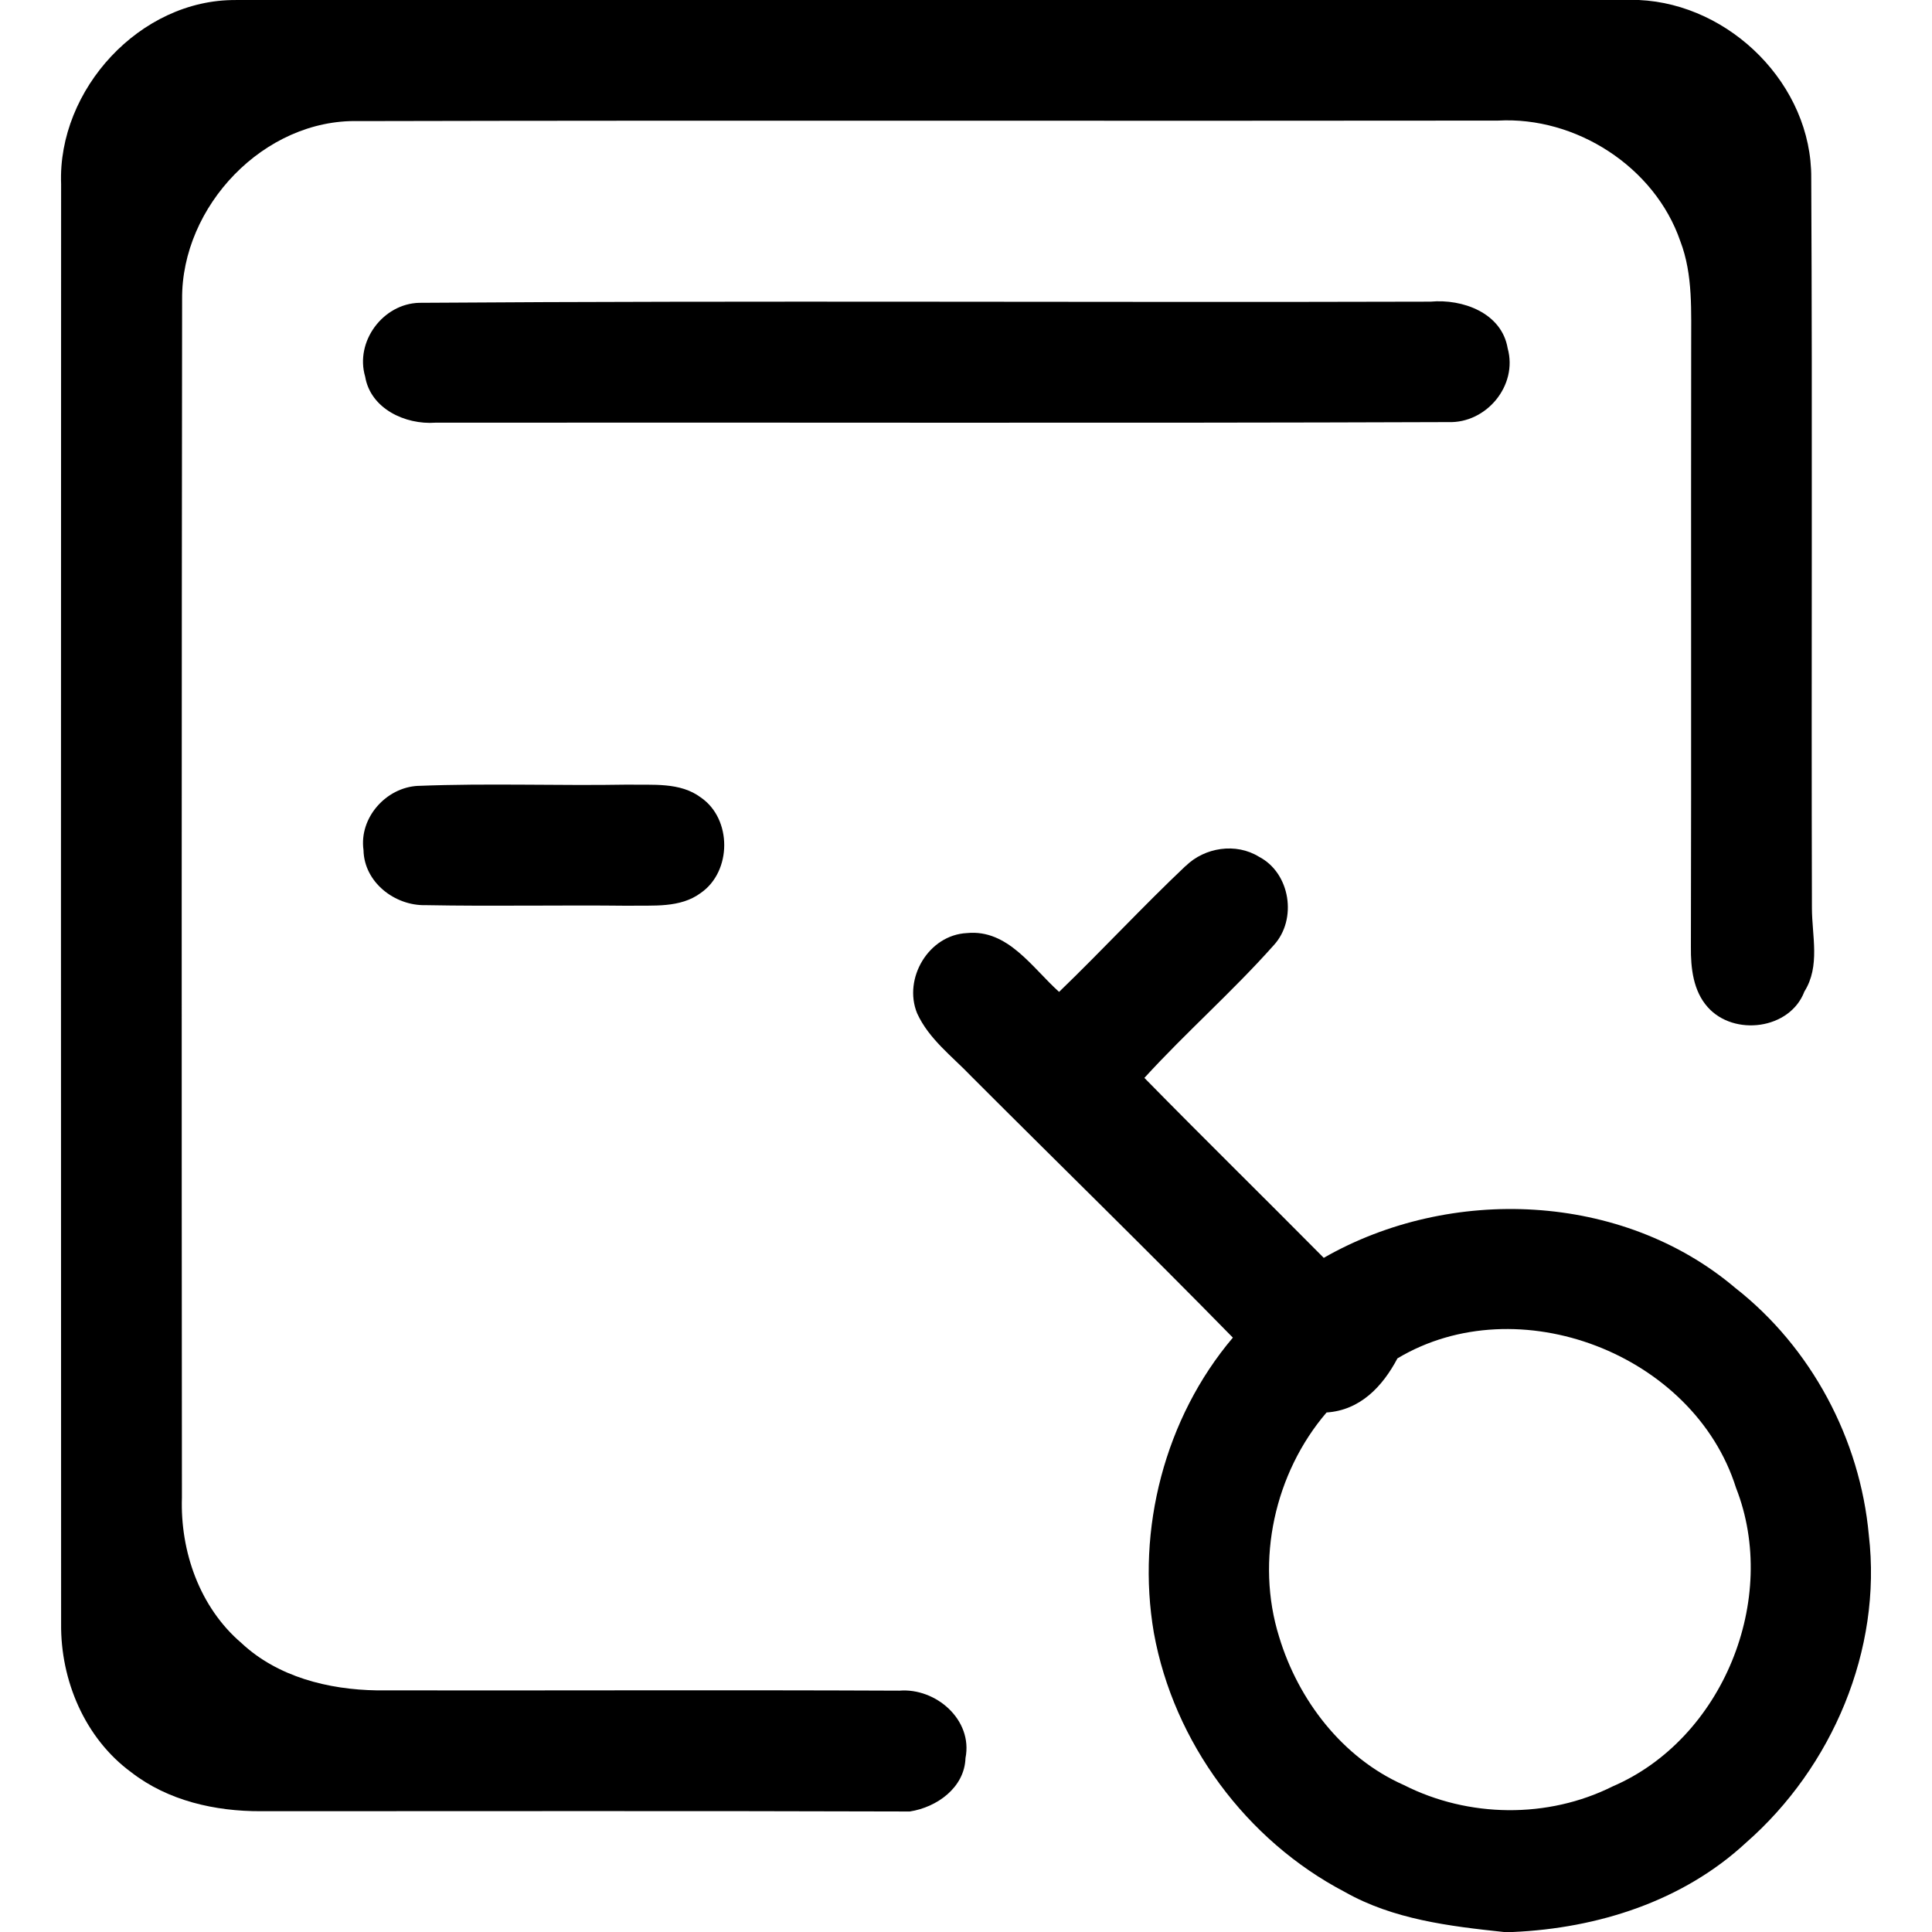 <?xml version="1.0" standalone="no"?><!DOCTYPE svg PUBLIC "-//W3C//DTD SVG 1.1//EN" "http://www.w3.org/Graphics/SVG/1.1/DTD/svg11.dtd"><svg t="1583843263523" class="icon" viewBox="0 0 1024 1024" version="1.1" xmlns="http://www.w3.org/2000/svg" p-id="2316" xmlns:xlink="http://www.w3.org/1999/xlink" width="128" height="128"><defs><style type="text/css"></style></defs><path d="M124.995 0h743.62c48.635 2.2 91.744 45.16 91.382 94.356 0.662 128.965 0 257.93 0.362 386.884 0 14.799 4.512 30.772-3.987 44.284-7.637 20.174-37.372 23.91-51.246 8.287-7.725-8.65-9.012-20.736-8.912-31.898 0.262-105.817 0-211.647 0.15-317.477-0.1-18.998 1.125-38.66-5.787-56.67C877.003 88.394 835.23 61.62 793.92 63.92c-201.31 0.263-402.608-0.2-603.856 0.263-50.07-1.25-93.993 45.109-93.543 94.455q-0.375 317.54-0.1 635.041c-0.95 28.636 9.425 58.284 31.548 77.17 19.186 17.973 46.122 24.685 71.82 25.085 92.305 0.15 184.611-0.262 276.867 0.15 19.349-1.587 39.11 15.462 35.072 35.735-0.512 15.674-15.199 26.11-29.535 28.31-114.58-0.362-229.258-0.15-343.887-0.15-24.261 0.1-49.31-5.536-68.745-20.635-24.623-18.074-37.498-48.747-37.173-78.745q-0.15-381.51 0-763.081C30.49 47.522 74.211-0.362 124.945 0.025z m0 0" p-id="2317"></path><path d="M222.213 160.5c178.574-1.25 357.299-0.1 535.923-0.612 17-1.587 37.785 5.887 40.96 24.723 5.474 19.712-11.25 39.835-31.485 39.11-178.937 0.663-357.912 0.1-536.899 0.313-15.873 1.125-34.31-7.375-37.172-24.424-5.474-18.573 9.424-38.647 28.673-39.11z m-0.5 256.032c37.06-1.487 74.182 0 111.242-0.662 12.899 0.312 27.498-1.438 38.497 6.812 16.586 11.361 16.486 39.16 0 50.583-11 8.187-25.448 6.5-38.297 6.8-35.897-0.413-71.732 0.362-107.567-0.313-16.336 0.413-32.61-12.136-32.923-29.185-2.412-17.149 11.987-33.273 28.973-34.048z m406.695 42.497c10.087-9.924 26.673-12.5 38.91-4.912 16.636 8.65 20.373 33.222 7.774 46.896-21.76 24.474-46.484 46.134-68.545 70.295 31.436 32.048 63.483 63.483 95.068 95.38 67.07-38.447 158.201-34.81 218.047 15.875 40.347 31.585 66.245 80.181 70.857 131.115 7.112 60.77-19.398 122.978-65.07 162.963-33.485 31.073-78.594 45.36-123.59 47.359h-4.763c-28.923-3.075-58.62-6.65-84.369-21.248-52.159-27.286-90.668-79.307-101.155-137.315-9.424-54.834 5.787-113.855 41.872-156.464-45.672-46.647-92.368-92.168-138.49-138.34-10.137-10.649-22.636-19.86-28.873-33.585-7.5-18.386 6.087-41.522 26.41-42.497 21.712-2.15 34.61 18.436 48.847 31.173 22.724-21.91 44.184-45.11 67.12-66.808m112.217 261.056c-7.887 14.9-19.711 27.498-37.572 28.673-27.498 32.098-37.785 78.432-25.136 118.929 10.137 33.535 33.585 64.145 66.095 78.532 34.248 17.36 76.245 17.923 110.68 0.725 58.32-25.086 88.518-99.33 65.382-158.251-22.323-70.908-115.504-106.892-179.449-68.608z m0 0" p-id="2318"></path></svg>